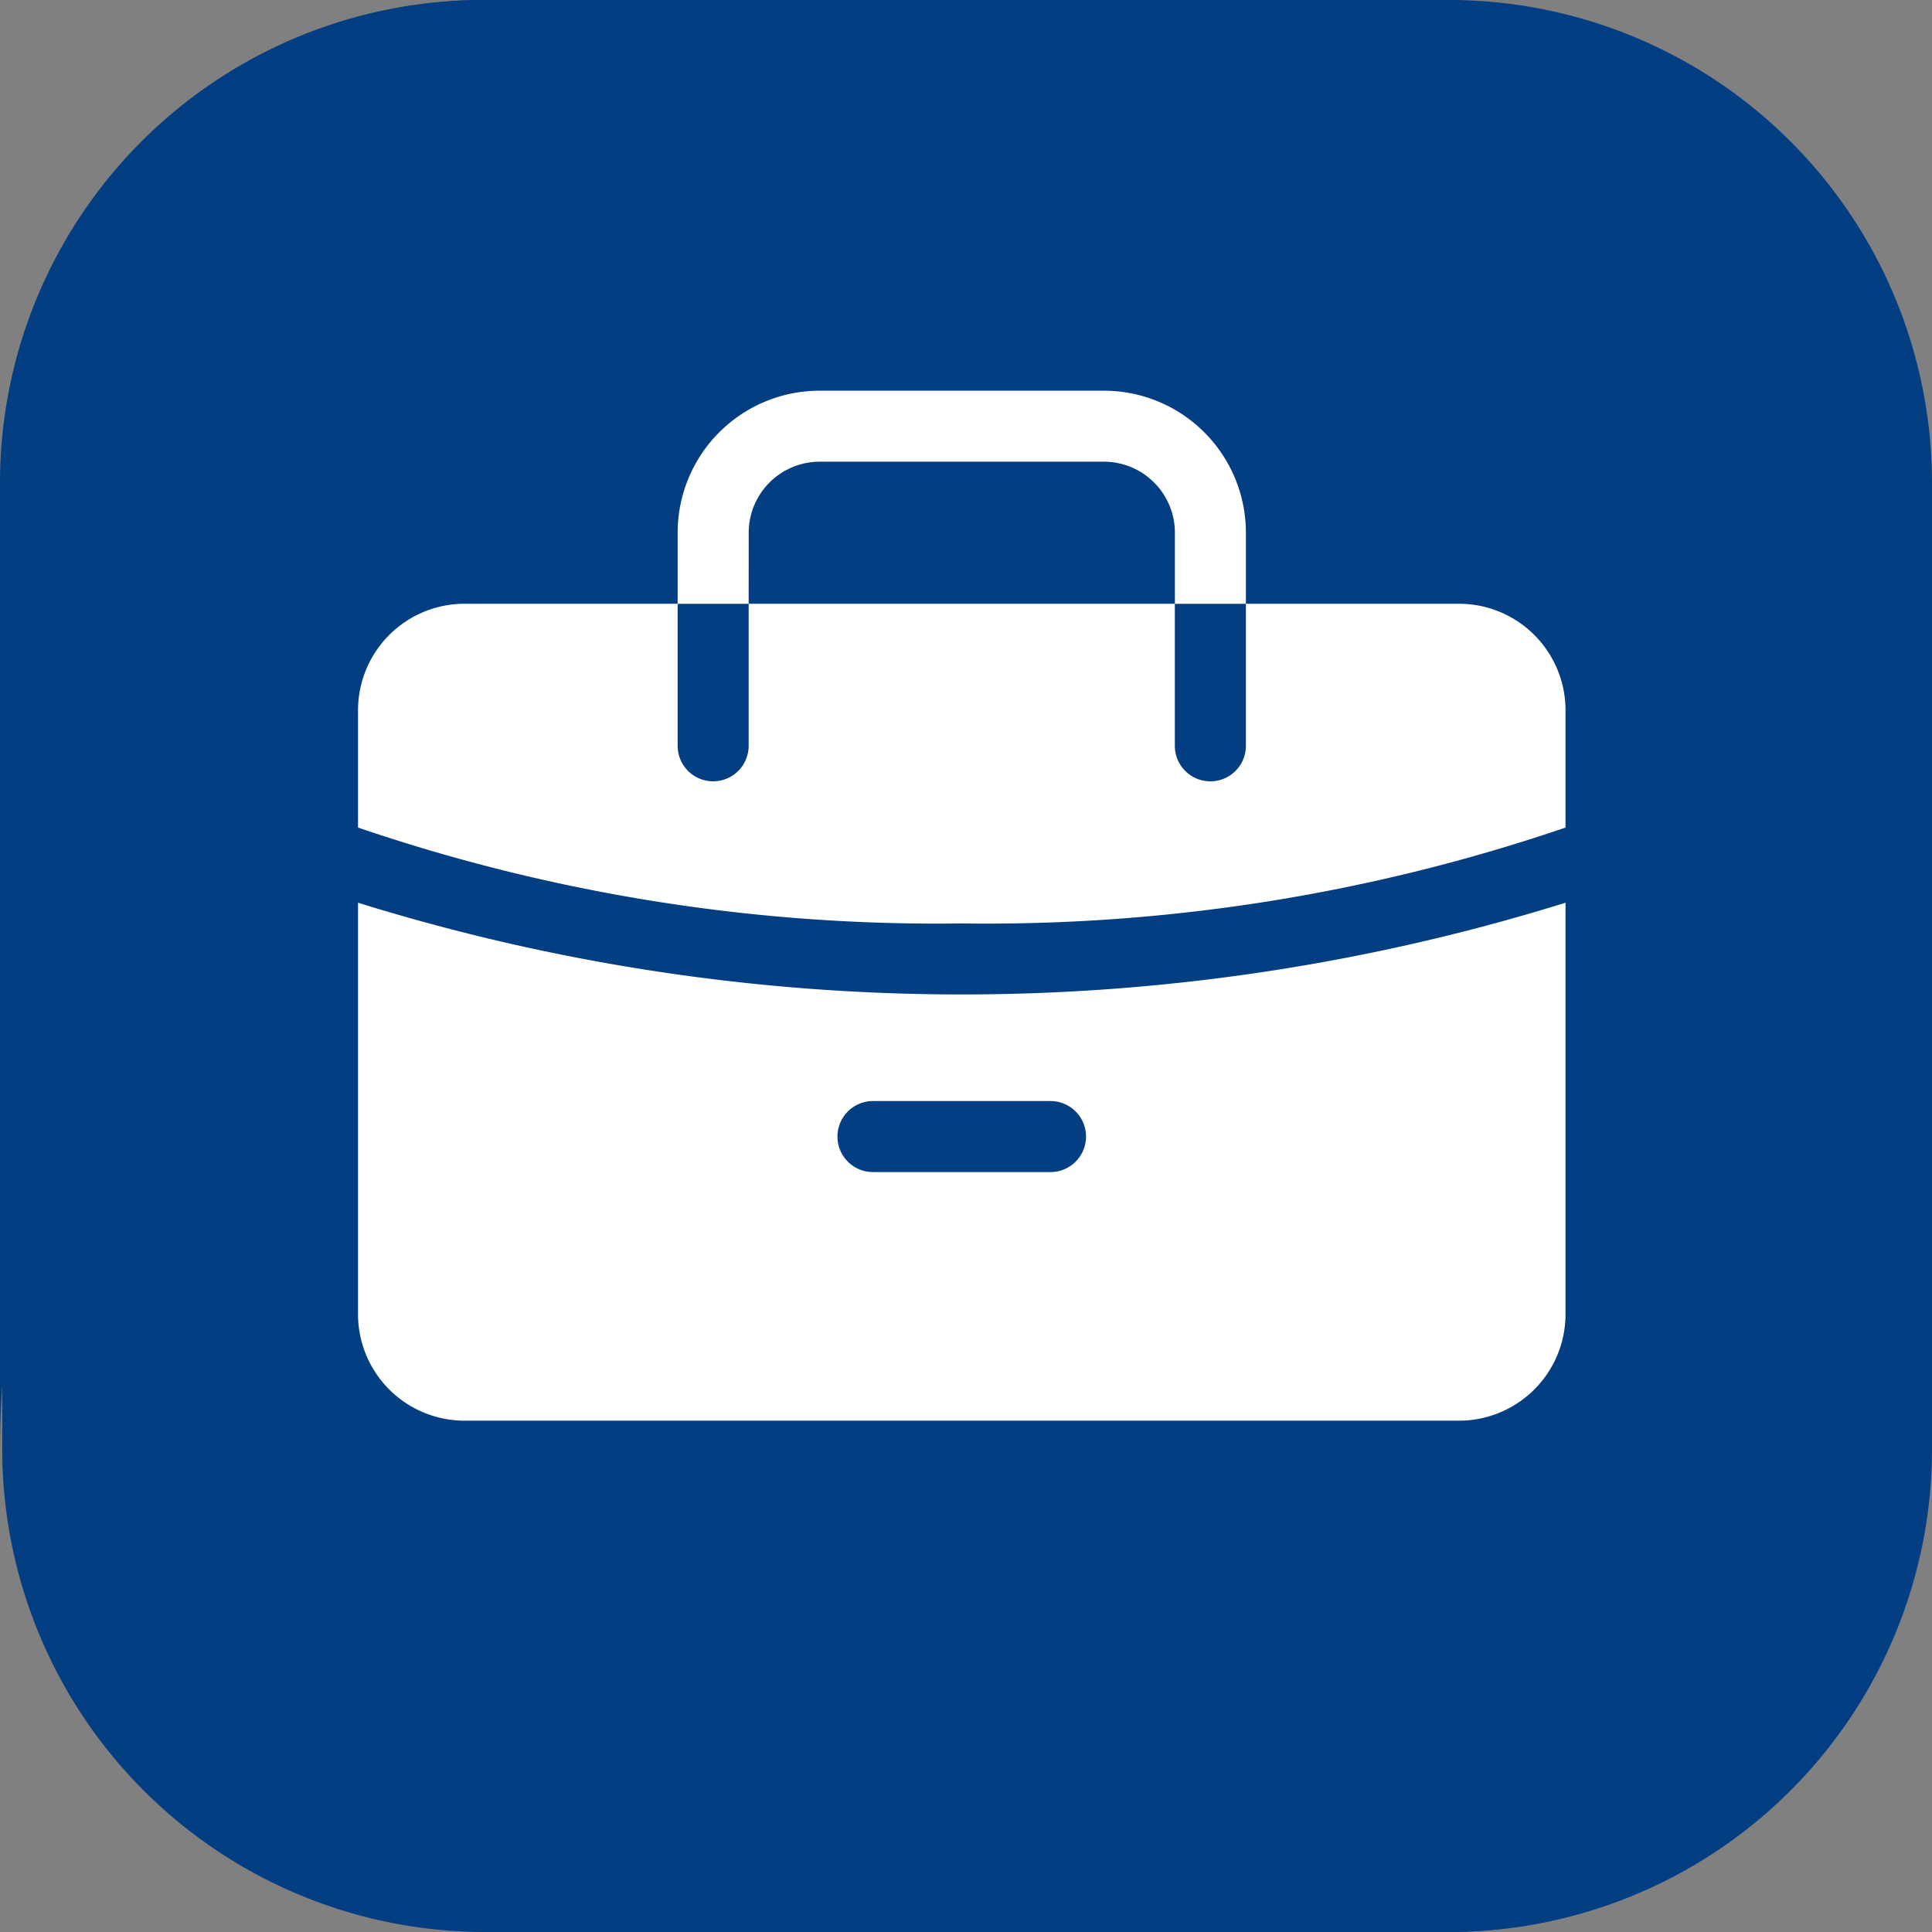 <svg id="whatsapp" xmlns="http://www.w3.org/2000/svg" width="32" height="32" viewBox="0 0 32 32">
  <rect x="0" y="0" width="32" height="32" fill="#808080" stroke="none"/>
  <path id="Path_22927" data-name="Path 22927" d="M23.972,32H7.991A8,8,0,0,1,0,24V8A8,8,0,0,1,7.99,0H23.972a8,8,0,0,1,7.991,8V24a8,8,0,0,1-7.991,8" transform="translate(0.037 0)" fill="#023e81" fill-rule="evenodd"/>
  <path id="Path_22928" data-name="Path 22928" d="M14.976,9.019h8.986a4.511,4.511,0,0,0,.459-9C24.269.015,24.117,0,23.962,0H7.987A8,8,0,0,0,0,8.017V24.051A15,15,0,0,1,14.976,9.019" transform="translate(0 0)" fill="#023e81" fill-rule="evenodd"/>
  <path id="Path_22929" data-name="Path 22929" d="M40.017,24.017a8.017,8.017,0,1,0,8.017,8.017V16a8.017,8.017,0,0,1-8.017,8.017" transform="translate(-16.072 -8.051)" fill="#023e81" fill-rule="evenodd"/>
  <g id="briefcase" transform="translate(5.93 6.471)">
    <g id="Page-1_5_" transform="translate(0 0)">
      <g id="present_day_filled_5_">
        <path id="briefcase_x2C_-business_x2C_-travel_x2C_-industry_x2C_-corporate_x2C_-handbag" d="M426,827.471a29.687,29.687,0,0,1-10-1.588v-1.942a1.765,1.765,0,0,1,1.765-1.765h3.529v2.353a.588.588,0,0,0,1.176,0v-2.353h7.059v2.353a.588.588,0,0,0,1.177,0v-2.353h3.529A1.765,1.765,0,0,1,436,823.941v1.942A29.687,29.687,0,0,1,426,827.471Zm10,6.471a1.765,1.765,0,0,1-1.765,1.765H417.765A1.765,1.765,0,0,1,416,833.941v-6.813a33.672,33.672,0,0,0,20,0Zm-11.471-2.353h2.941a.588.588,0,1,0,0-1.176h-2.941a.588.588,0,1,0,0,1.176Zm-2.059-9.412h-1.176V821a2.353,2.353,0,0,1,2.353-2.353h4.706A2.353,2.353,0,0,1,430.706,821v1.177h-1.176V821a1.177,1.177,0,0,0-1.177-1.177h-4.706A1.177,1.177,0,0,0,422.471,821Z" transform="translate(-416 -818.647)" fill="#fff"/>
      </g>
    </g>
  </g>
</svg>

